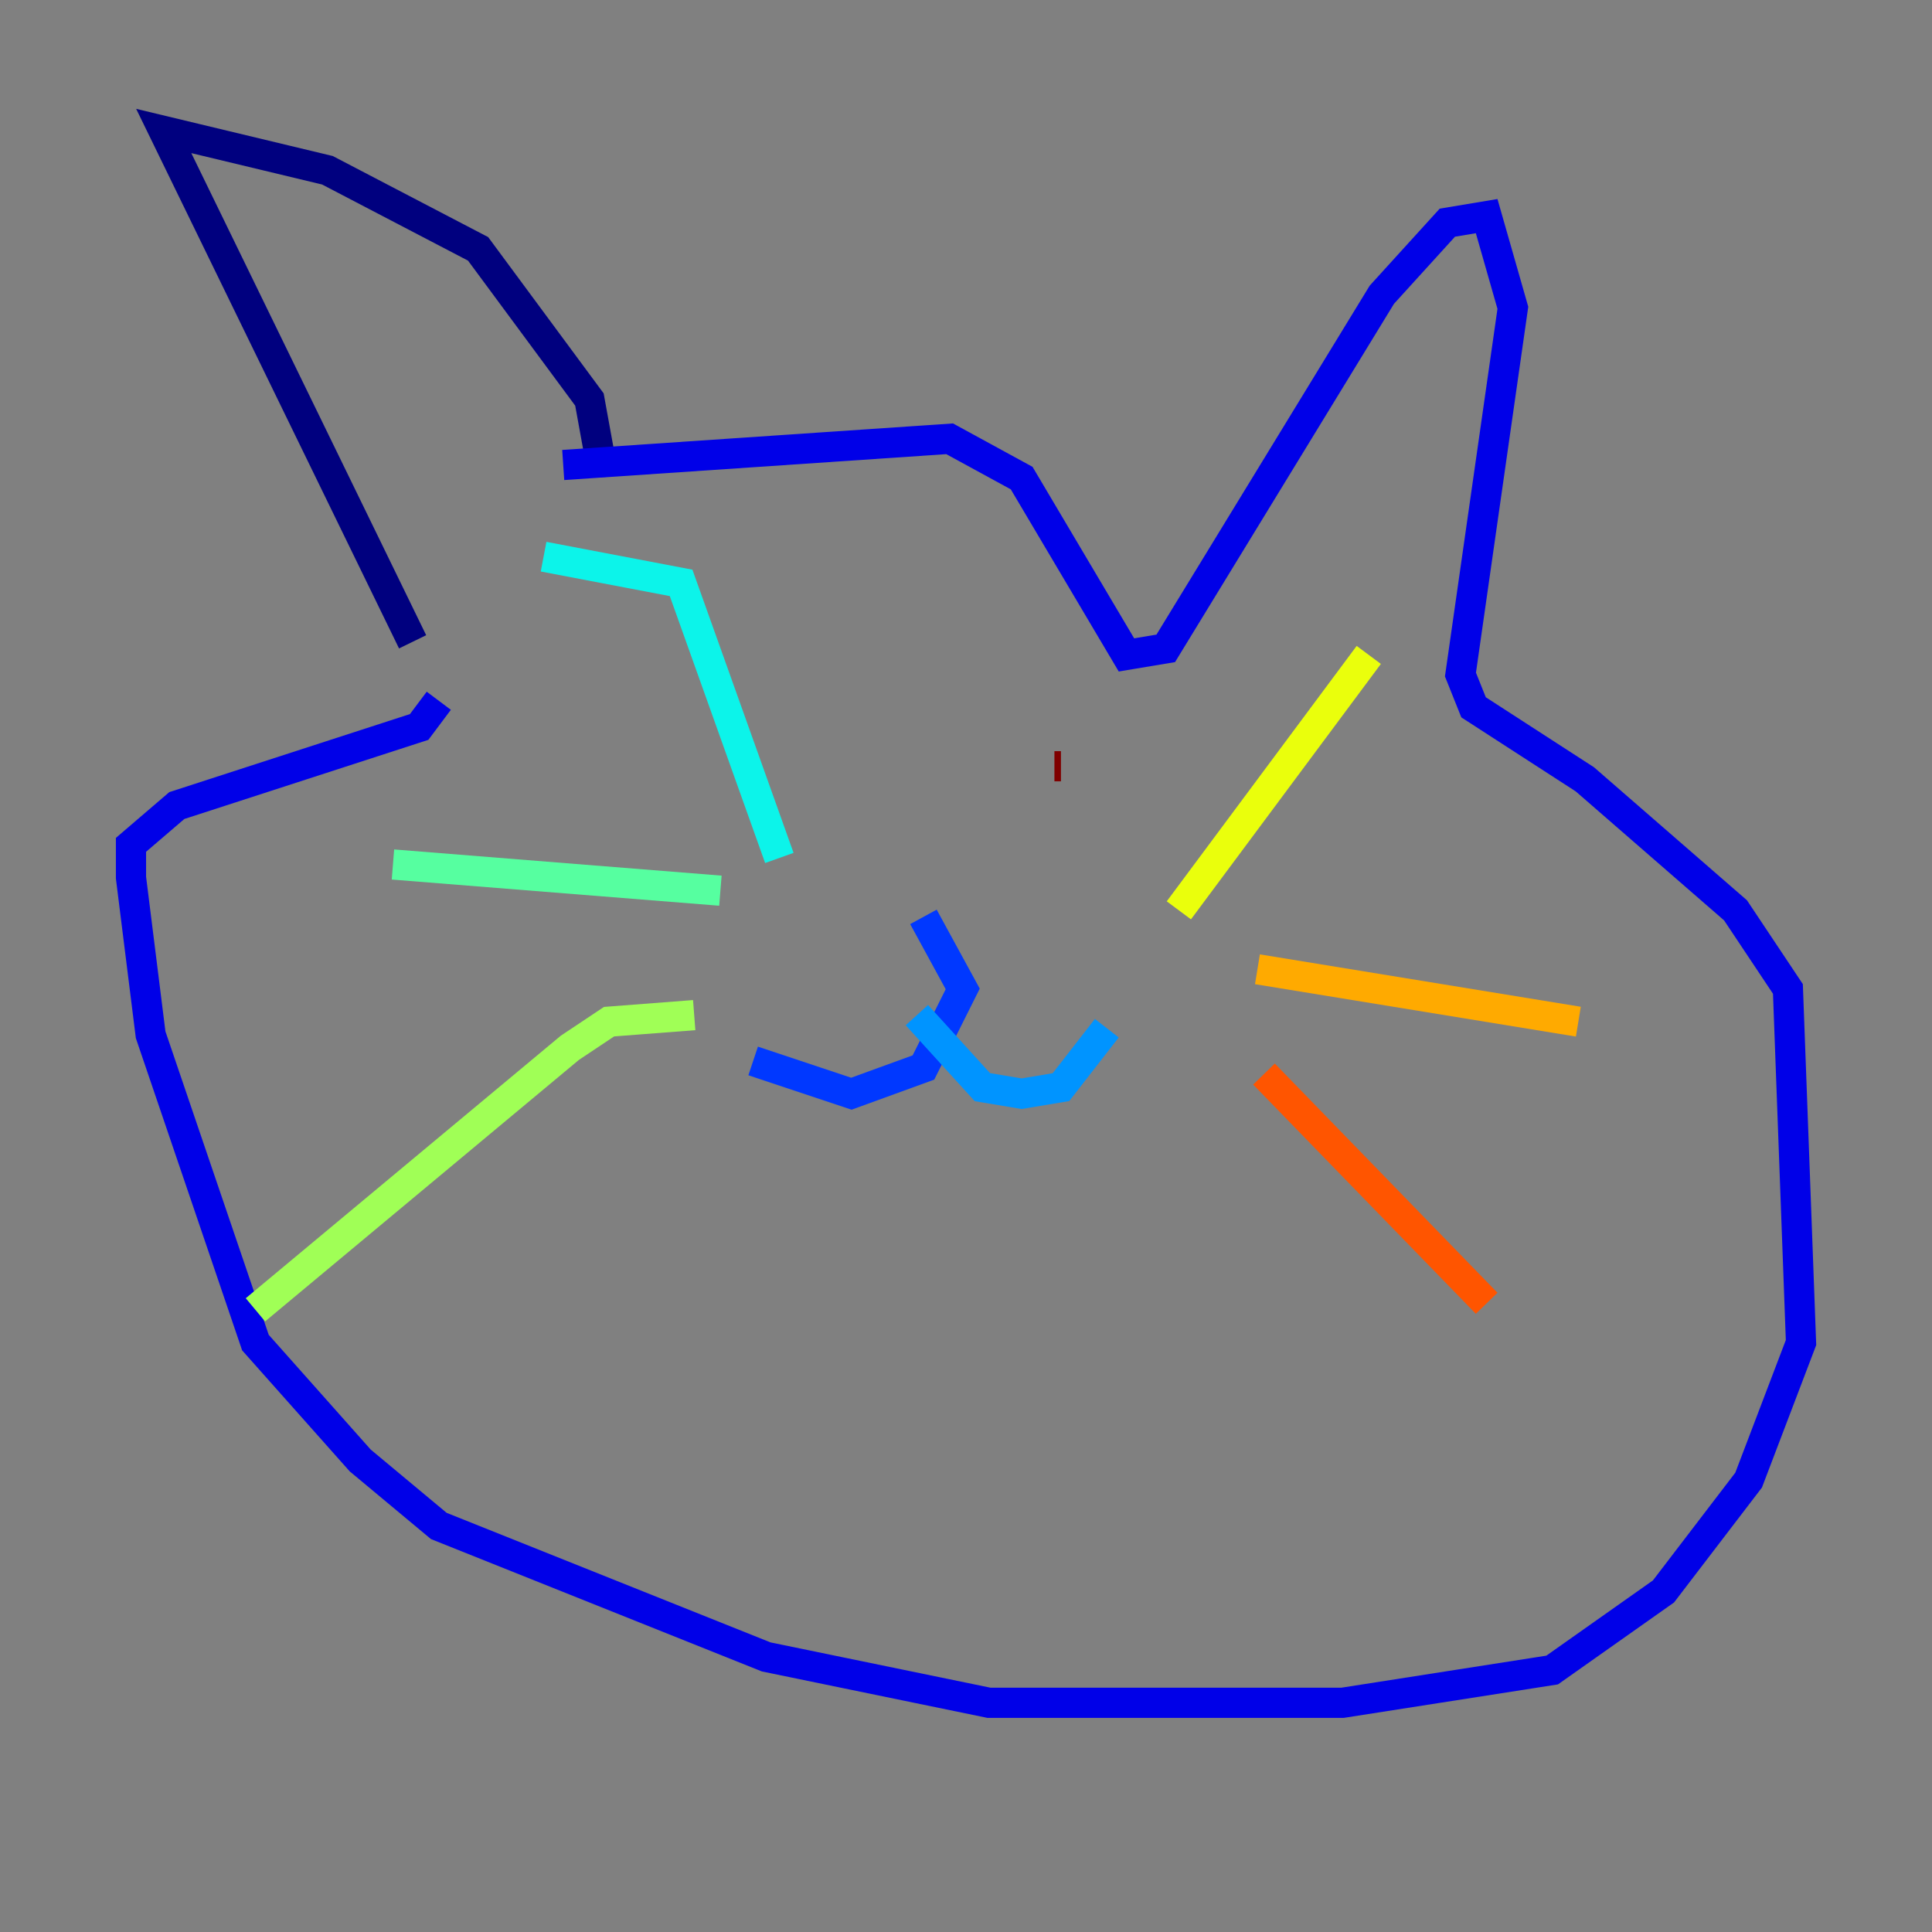 <?xml version="1.0" encoding="utf-8" ?>
<svg baseProfile="tiny" height="128" version="1.2" viewBox="0,0,128,128" width="128" xmlns="http://www.w3.org/2000/svg" xmlns:ev="http://www.w3.org/2001/xml-events" xmlns:xlink="http://www.w3.org/1999/xlink"><rect x="0" y="0" width="128" height="128" fill="#808080" stroke="none"/><defs /><polyline fill="none" points="39.919,31.241 39.051,26.468 31.675,16.488 21.695,11.281 10.848,8.678 27.336,42.522" stroke="#00007f" stroke-width="2" /><polyline fill="none" points="37.315,30.807 62.915,29.071 67.688,31.675 74.63,43.39 77.234,42.956 91.552,19.525 95.891,14.752 98.495,14.319 100.231,20.393 96.759,44.691 97.627,46.861 105.003,51.634 114.983,60.312 118.454,65.519 119.322,88.949 115.851,98.061 110.21,105.437 102.834,110.644 88.949,112.814 65.519,112.814 50.766,109.776 29.071,101.098 23.864,96.759 16.922,88.949 9.98,68.556 8.678,58.142 8.678,55.973 11.715,53.37 27.77,48.163 29.071,46.427" stroke="#0000e8" stroke-width="2" /><polyline fill="none" points="61.18,60.746 63.783,65.519 61.18,70.725 56.407,72.461 49.898,70.291" stroke="#0038ff" stroke-width="2" /><polyline fill="none" points="60.746,67.254 65.085,72.027 67.688,72.461 70.291,72.027 73.329,68.122" stroke="#0094ff" stroke-width="2" /><polyline fill="none" points="51.634,56.841 45.125,38.617 36.014,36.881" stroke="#0cf4ea" stroke-width="2" /><polyline fill="none" points="47.729,59.01 26.034,57.275" stroke="#56ffa0" stroke-width="2" /><polyline fill="none" points="45.993,67.254 40.352,67.688 37.749,69.424 16.922,86.78" stroke="#a0ff56" stroke-width="2" /><polyline fill="none" points="78.102,60.312 90.685,43.39" stroke="#eaff0c" stroke-width="2" /><polyline fill="none" points="83.308,64.217 104.57,67.688" stroke="#ffaa00" stroke-width="2" /><polyline fill="none" points="83.742,71.159 98.495,86.346" stroke="#ff5500" stroke-width="2" /><polyline fill="none" points="58.142,50.766 58.142,50.766" stroke="#e80000" stroke-width="2" /><polyline fill="none" points="69.858,50.766 70.291,50.766" stroke="#7f0000" stroke-width="2" /></svg>